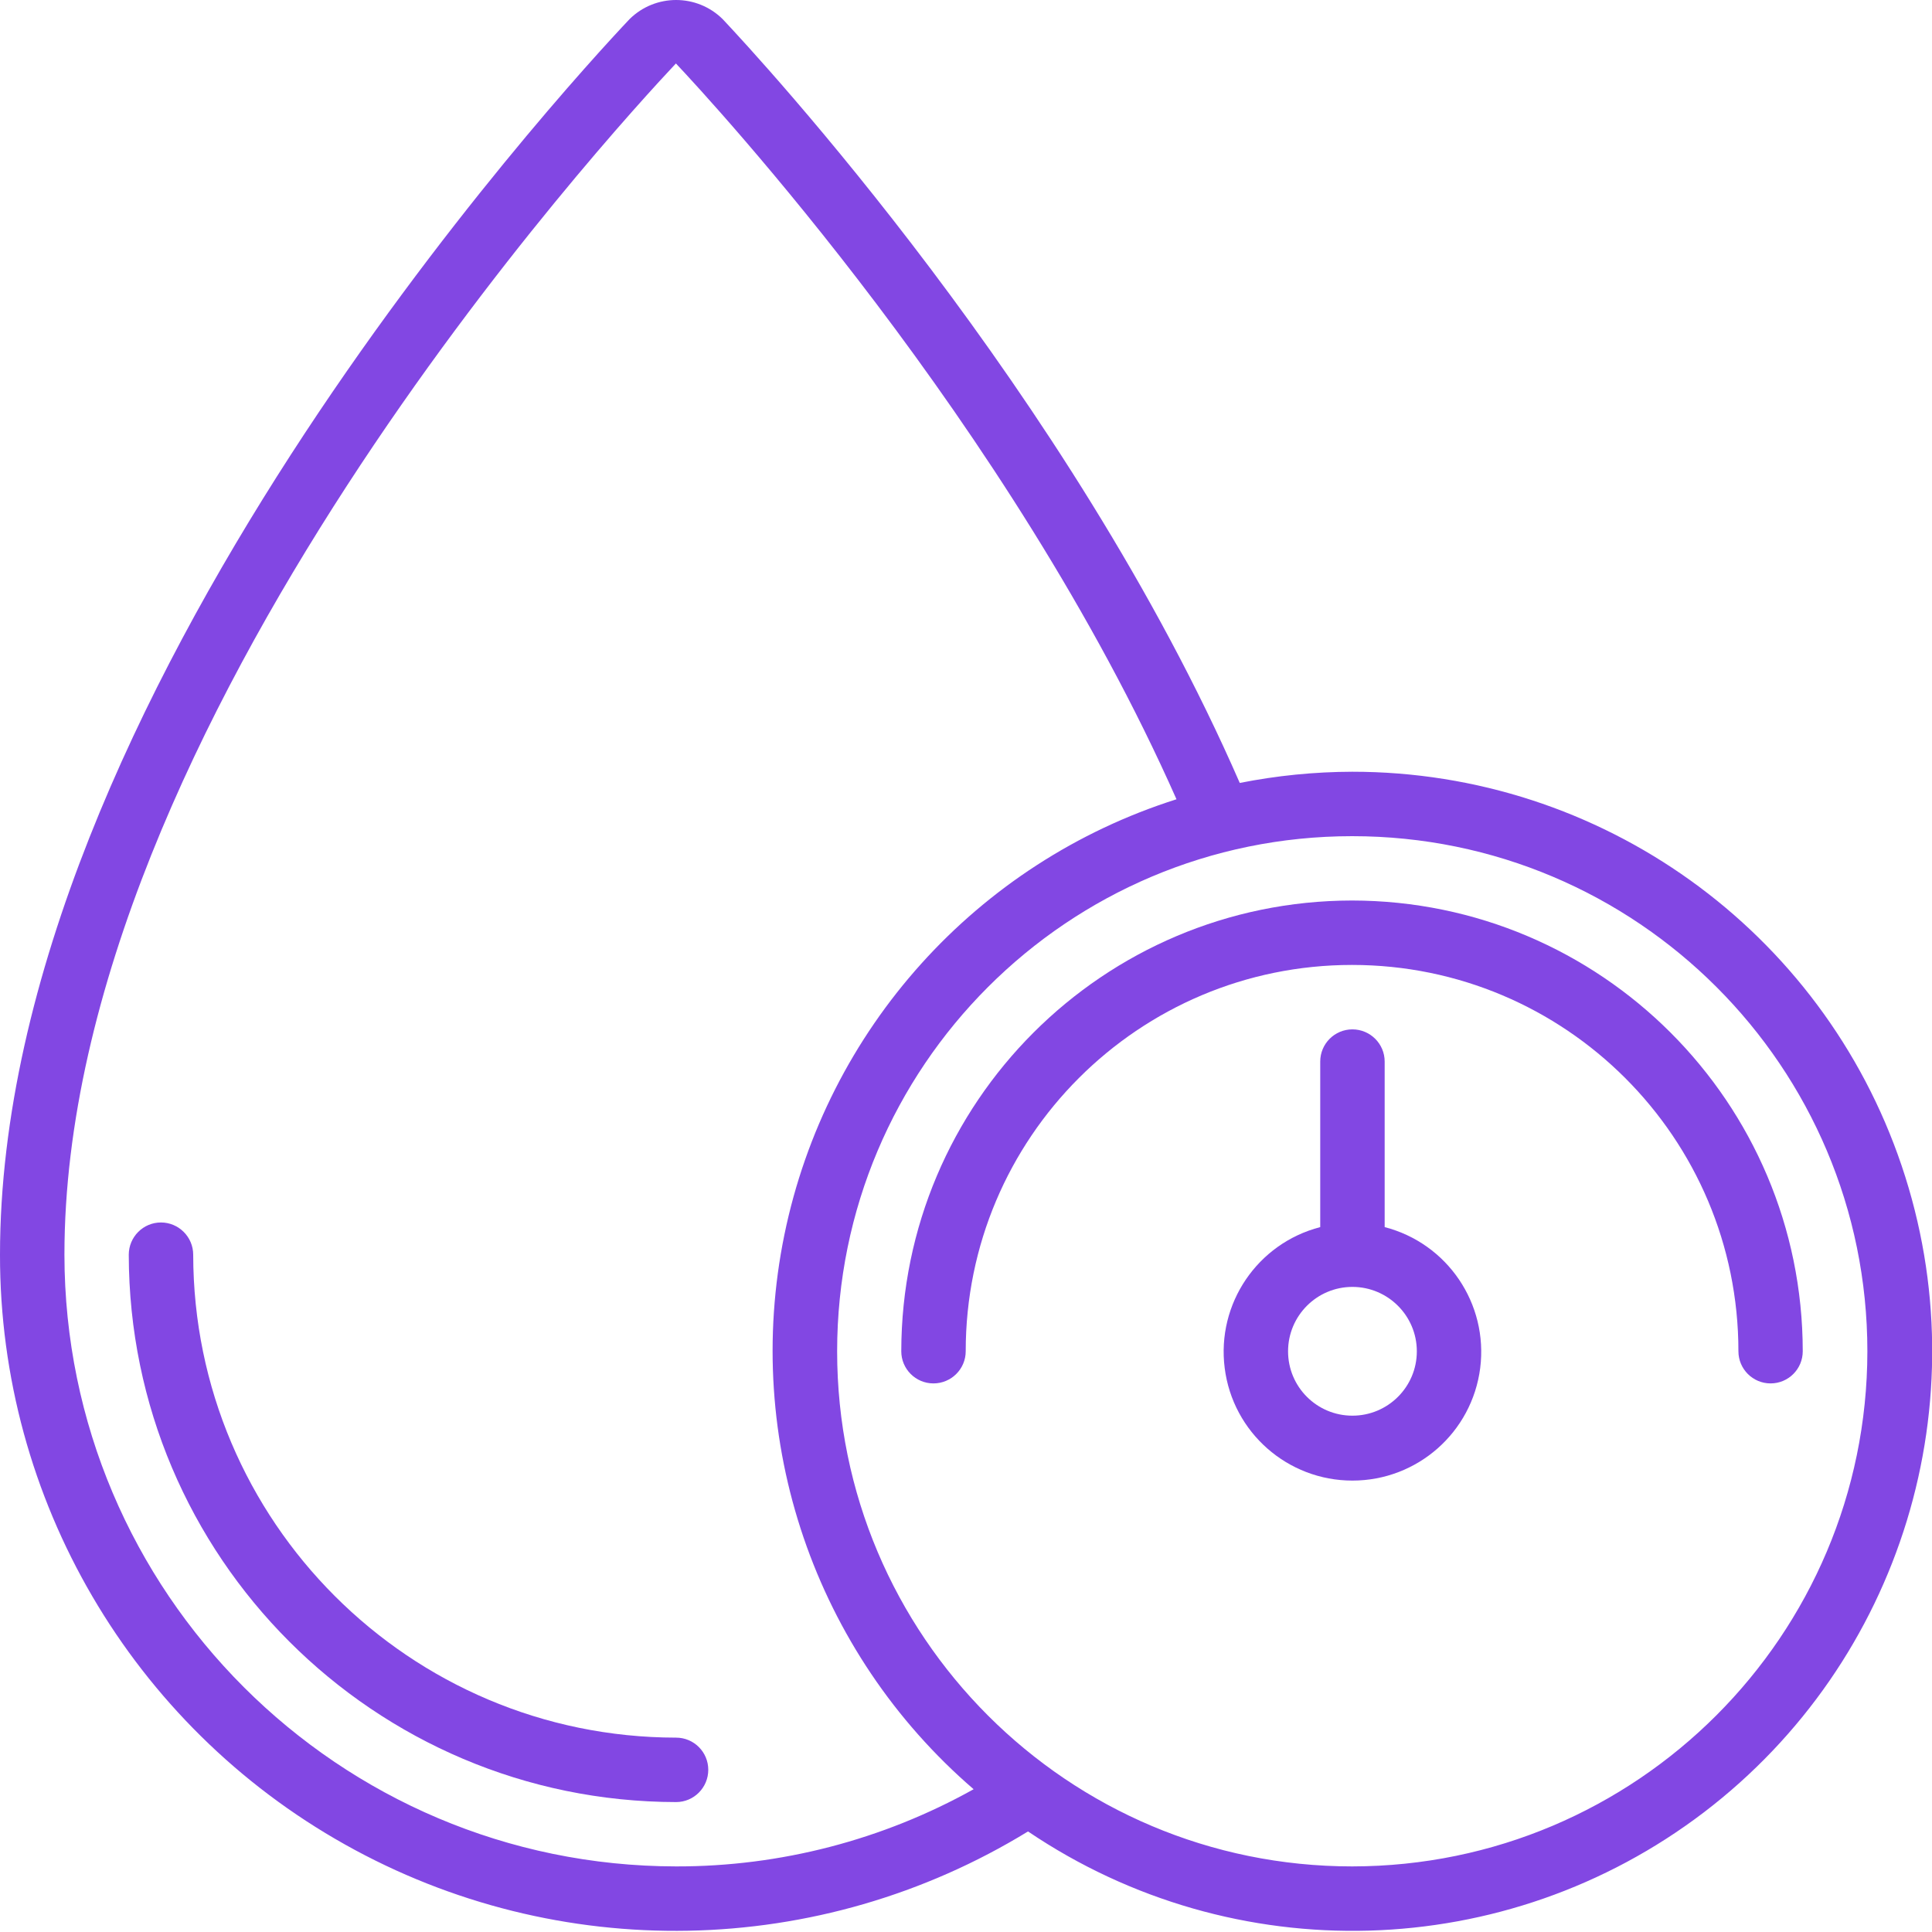 <svg width="20" height="20" viewBox="0 0 20 20" fill="none" xmlns="http://www.w3.org/2000/svg">
<path d="M6.999 17.988C4.239 17.985 2.003 15.748 2 12.989C2 12.805 1.85 12.655 1.666 12.655C1.482 12.655 1.333 12.805 1.333 12.989C1.337 16.116 3.871 18.651 6.999 18.655C7.183 18.655 7.332 18.505 7.332 18.321C7.332 18.137 7.183 17.988 6.999 17.988Z" fill="#8247E3"/>
<path d="M13.998 7.989C13.607 7.99 13.217 8.029 12.834 8.105C11.072 4.067 7.85 0.59 7.481 0.198C7.214 -0.066 6.784 -0.066 6.517 0.198C5.85 0.904 4.5947e-06 7.262 4.5947e-06 12.989C-0.003 15.52 1.363 17.856 3.571 19.094C5.779 20.333 8.484 20.281 10.642 18.959C12.775 20.401 15.591 20.321 17.639 18.761C19.686 17.2 20.51 14.507 19.686 12.068C18.862 9.629 16.573 7.988 13.998 7.989ZM6.999 19.321C3.503 19.317 0.67 16.485 0.667 12.989C0.667 7.52 6.353 1.342 6.997 0.657C7.354 1.036 10.455 4.383 12.179 8.274C10.109 8.93 8.556 10.655 8.12 12.782C7.684 14.909 8.434 17.105 10.079 18.522C9.138 19.047 8.077 19.323 6.999 19.321ZM13.998 19.321C11.053 19.321 8.666 16.934 8.666 13.989C8.666 11.043 11.053 8.656 13.998 8.656C16.944 8.656 19.331 11.043 19.331 13.989C19.328 16.932 16.942 19.318 13.998 19.321Z" fill="#8247E3"/>
<path d="M13.996 9.322C11.42 9.325 9.333 11.412 9.33 13.988C9.33 14.172 9.479 14.321 9.663 14.321C9.847 14.321 9.997 14.172 9.997 13.988C9.997 11.779 11.787 9.989 13.996 9.989C16.205 9.989 17.996 11.779 17.996 13.988C17.996 14.172 18.145 14.321 18.329 14.321C18.513 14.321 18.662 14.172 18.662 13.988C18.66 11.412 16.572 9.325 13.996 9.322Z" fill="#8247E3"/>
<path d="M14.334 12.703V10.989C14.334 10.805 14.184 10.656 14 10.656C13.816 10.656 13.667 10.805 13.667 10.989V12.703C13.017 12.871 12.593 13.496 12.678 14.162C12.762 14.828 13.329 15.327 14 15.327C14.672 15.327 15.238 14.828 15.323 14.162C15.407 13.496 14.984 12.871 14.334 12.703ZM14 14.655C13.632 14.655 13.334 14.357 13.334 13.989C13.334 13.621 13.632 13.322 14 13.322C14.368 13.322 14.667 13.621 14.667 13.989C14.667 14.357 14.368 14.655 14 14.655Z" fill="#8247E3"/>
</svg>
